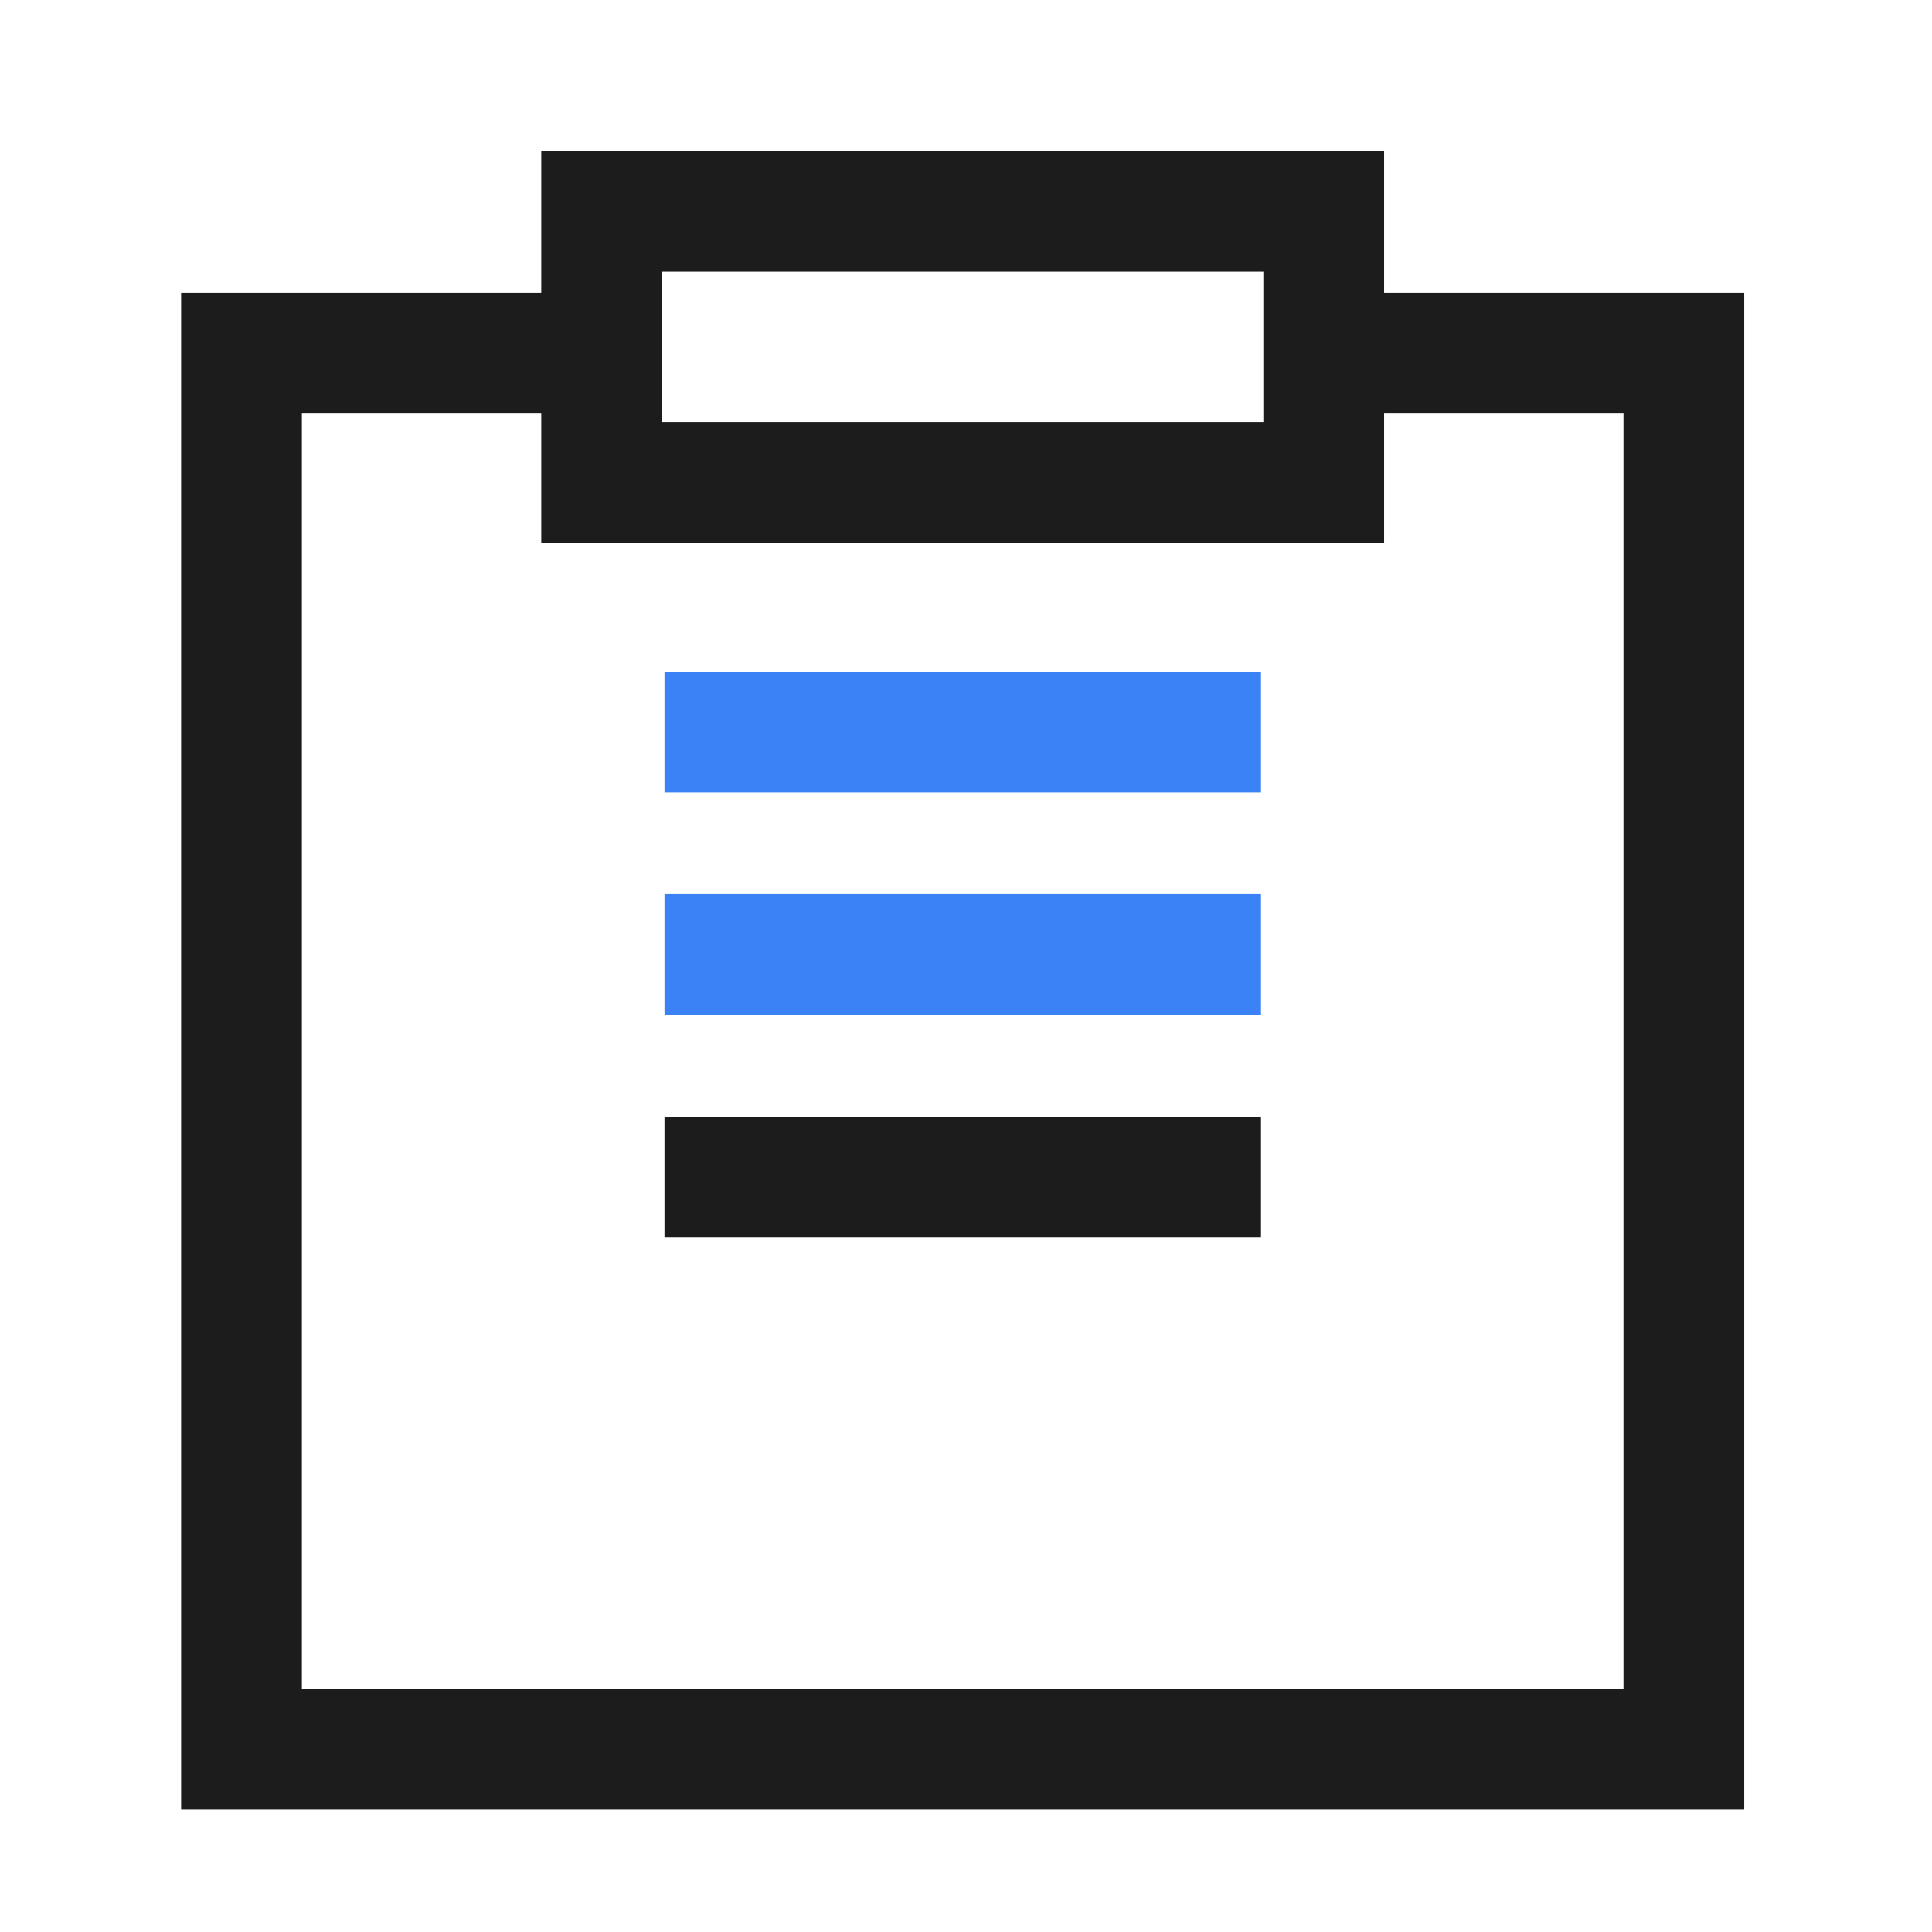 <svg width="64" height="64" viewBox="0 0 64 64" fill="none" xmlns="http://www.w3.org/2000/svg">
<path fill-rule="evenodd" clip-rule="evenodd" d="M22.012 26.25H41.772V22.25H22.012V26.25ZM22.012 33.617H41.772V29.617H22.012V33.617Z" fill="#3B82F6"/>
<path fill-rule="evenodd" clip-rule="evenodd" d="M45.85 5H17.93V9.7H6V59.94H57.78V9.7H45.85V5ZM45.85 13.7V17.98H17.93V13.7H10V55.94H53.78V13.7H45.85ZM41.85 9.7V9H21.93V9.7V13.98H41.85V9.7ZM22.012 40.992H41.772V36.992H22.012V40.992Z" fill="#1C1C1C"/>
</svg>

